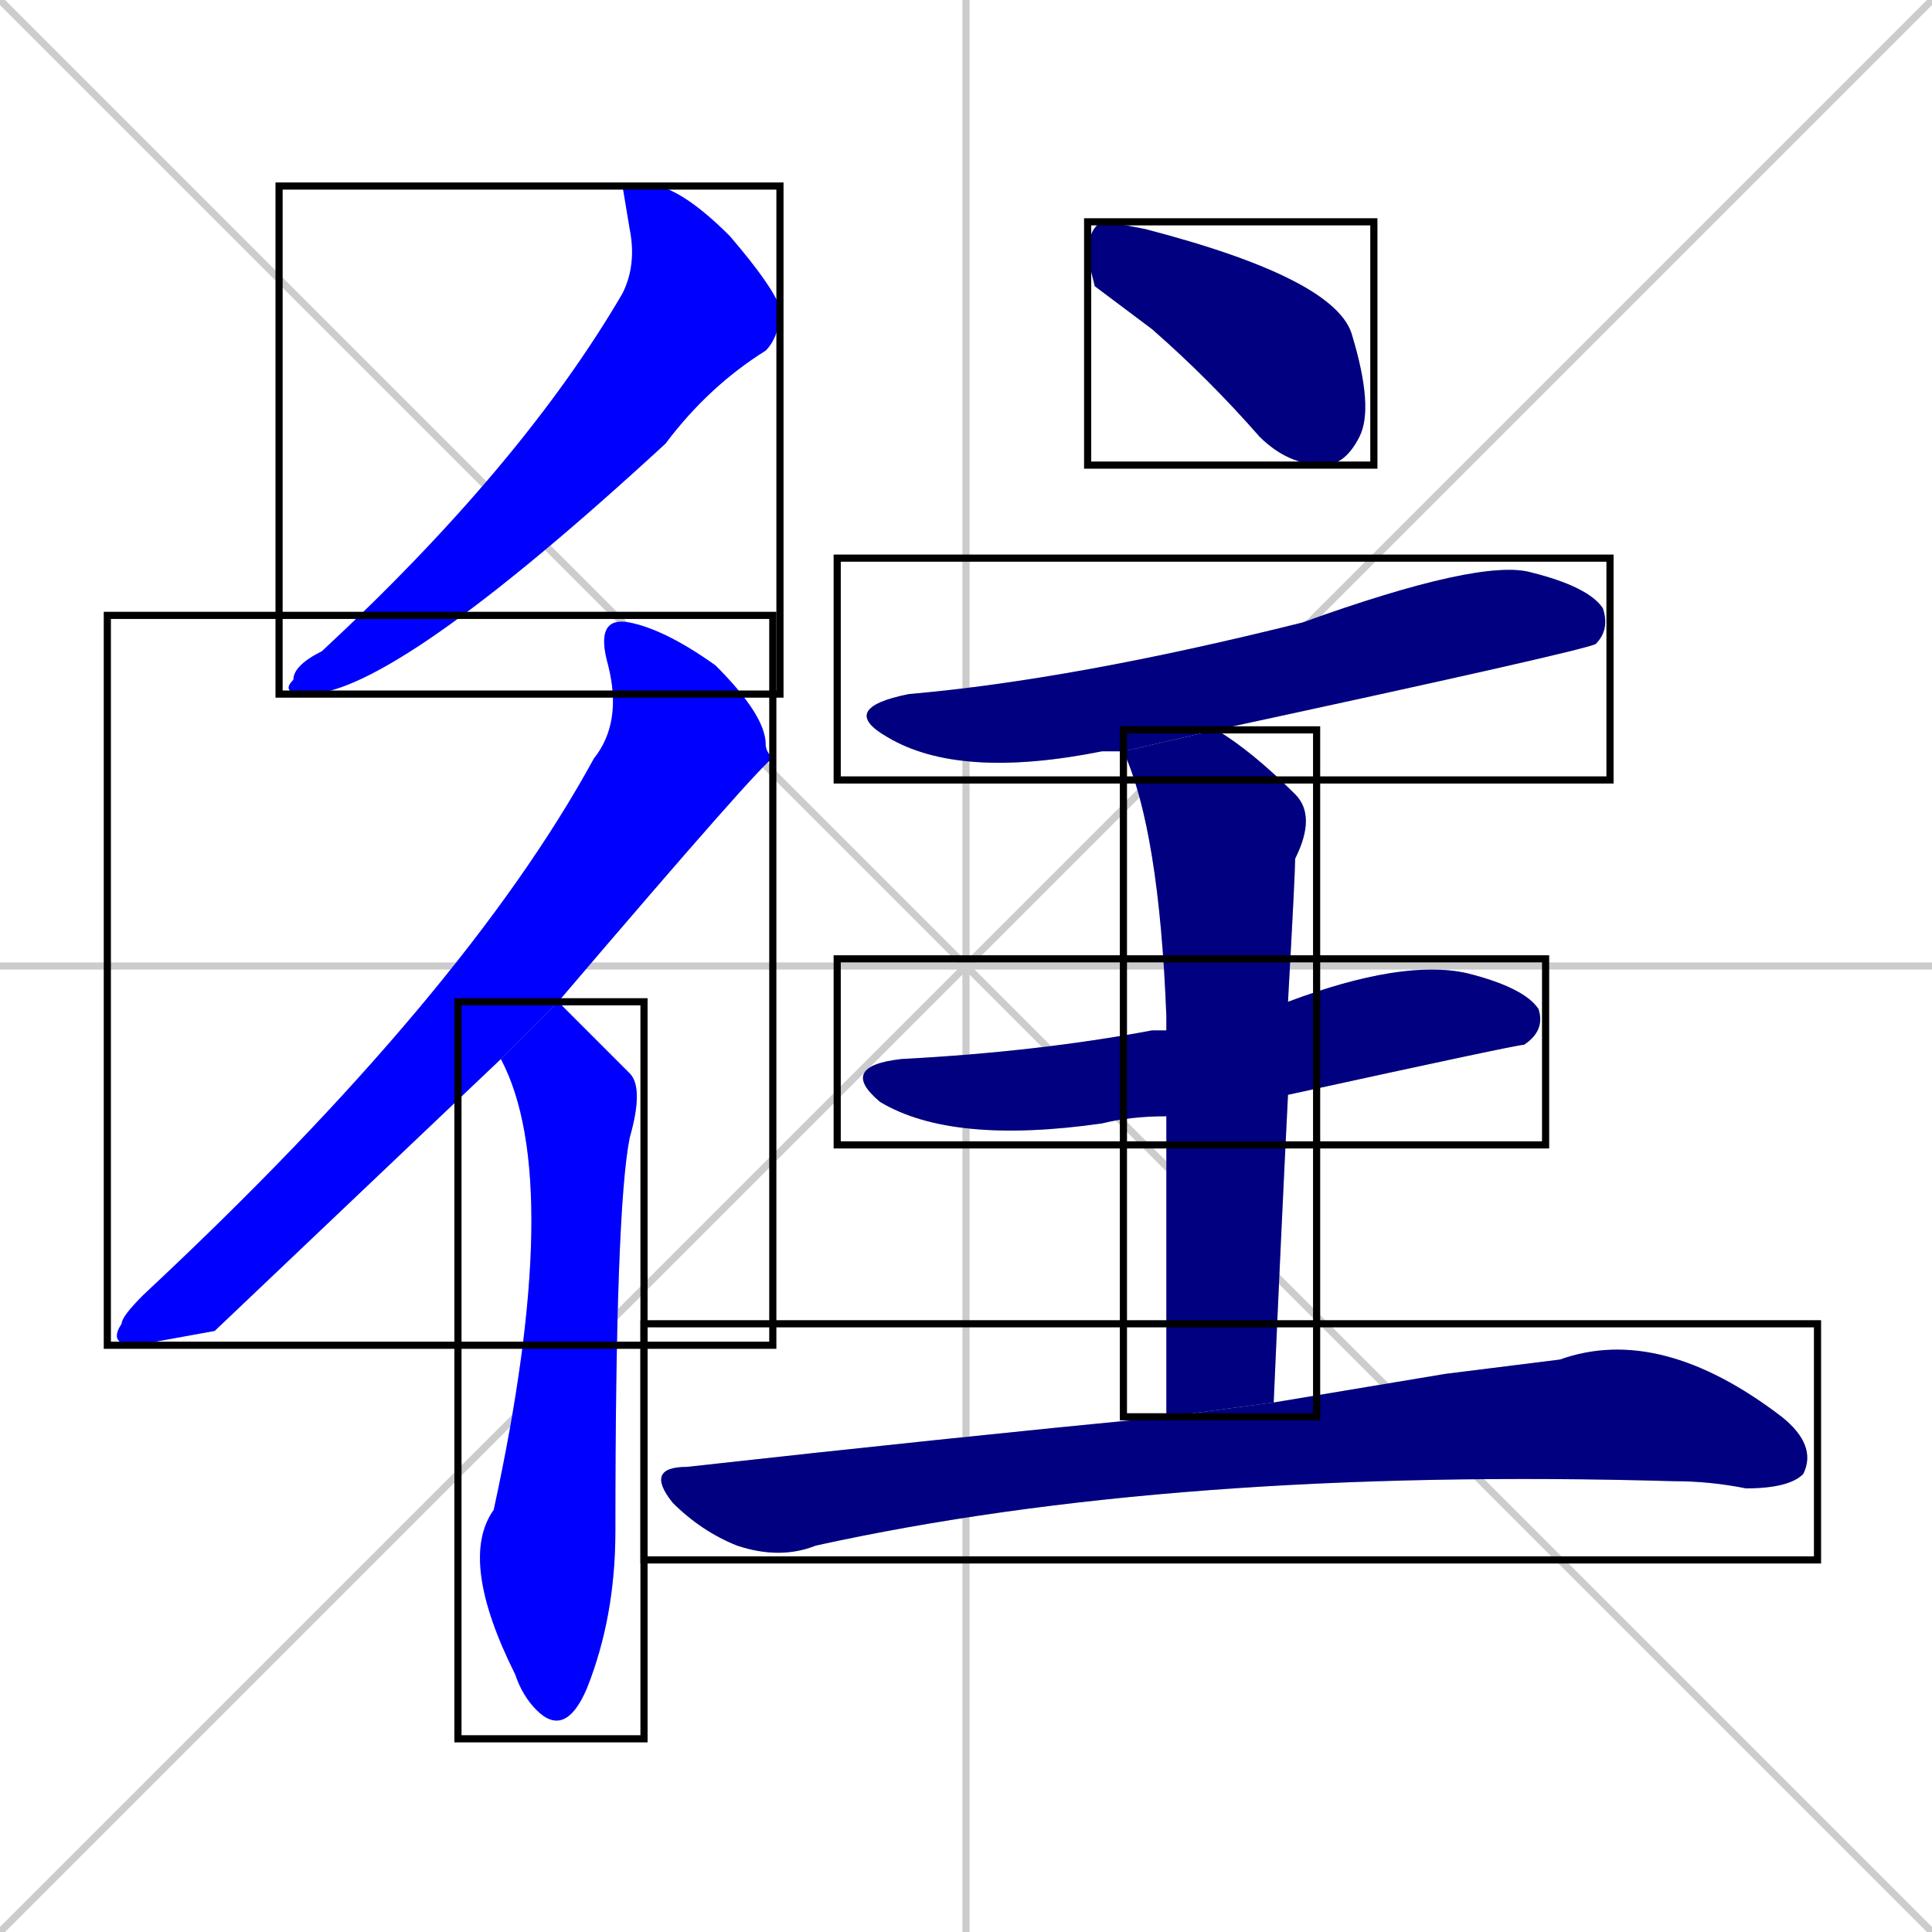 <svg xmlns="http://www.w3.org/2000/svg" xmlns:xlink="http://www.w3.org/1999/xlink" width="270" height="270"><defs><clipPath id="clip-mask-1"><use xlink:href="#rect-1" /></clipPath><clipPath id="clip-mask-2"><use xlink:href="#rect-2" /></clipPath><clipPath id="clip-mask-3"><use xlink:href="#rect-3" /></clipPath><clipPath id="clip-mask-4"><use xlink:href="#rect-4" /></clipPath><clipPath id="clip-mask-5"><use xlink:href="#rect-5" /></clipPath><clipPath id="clip-mask-6"><use xlink:href="#rect-6" /></clipPath><clipPath id="clip-mask-7"><use xlink:href="#rect-7" /></clipPath><clipPath id="clip-mask-8"><use xlink:href="#rect-8" /></clipPath></defs><path d="M 0 0 L 270 270 M 270 0 L 0 270 M 135 0 L 135 270 M 0 135 L 270 135" stroke="#CCCCCC" /><path d="M 87 26 L 92 26 Q 96 27 102 33 Q 108 40 109 43 Q 109 47 107 49 Q 99 54 93 62 Q 55 97 43 97 Q 39 97 41 95 Q 41 93 45 91 Q 73 65 87 41 Q 89 37 88 32" fill="#CCCCCC"/><path d="M 30 186 L 19 188 Q 15 188 17 185 Q 17 184 20 181 Q 65 139 83 106 Q 87 101 85 93 Q 83 86 88 87 Q 93 88 100 93 Q 107 100 107 104 Q 107 105 108 106 Q 107 106 78 140 L 70 148" fill="#CCCCCC"/><path d="M 78 140 Q 81 143 88 150 Q 90 152 88 159 Q 86 169 86 214 Q 86 226 82 236 Q 79 243 75 239 Q 73 237 72 234 Q 64 218 69 211 Q 79 165 70 148" fill="#CCCCCC"/><path d="M 153 40 L 152 36 Q 152 32 154 31 Q 155 31 160 32 Q 187 39 189 47 Q 192 57 190 61 Q 188 65 185 65 Q 180 65 176 61 Q 169 53 161 46" fill="#CCCCCC"/><path d="M 157 105 Q 155 105 154 105 Q 134 109 124 103 Q 117 99 127 97 Q 150 95 182 87 Q 207 78 214 80 Q 222 82 224 85 Q 225 88 223 90 Q 221 91 170 102" fill="#CCCCCC"/><path d="M 163 156 Q 158 156 154 157 Q 133 160 123 154 Q 117 149 126 148 Q 145 147 161 144 Q 162 144 163 144 L 180 140 Q 196 134 205 136 Q 213 138 215 141 Q 216 144 213 146 Q 212 146 180 153" fill="#CCCCCC"/><path d="M 163 198 Q 163 172 163 156 L 163 144 Q 163 142 163 142 Q 162 116 157 105 L 170 102 Q 175 105 181 111 Q 184 114 181 120 Q 181 122 180 140 L 180 153 Q 179 173 178 196" fill="#CCCCCC"/><path d="M 202 192 L 218 190 Q 232 185 249 198 Q 254 202 252 206 Q 250 208 244 208 Q 239 207 234 207 Q 164 205 114 216 Q 109 218 103 216 Q 98 214 94 210 Q 90 205 96 205 Q 132 201 163 198 L 178 196" fill="#CCCCCC"/><path d="M 87 26 L 92 26 Q 96 27 102 33 Q 108 40 109 43 Q 109 47 107 49 Q 99 54 93 62 Q 55 97 43 97 Q 39 97 41 95 Q 41 93 45 91 Q 73 65 87 41 Q 89 37 88 32" fill="#0000ff" clip-path="url(#clip-mask-1)" /><path d="M 30 186 L 19 188 Q 15 188 17 185 Q 17 184 20 181 Q 65 139 83 106 Q 87 101 85 93 Q 83 86 88 87 Q 93 88 100 93 Q 107 100 107 104 Q 107 105 108 106 Q 107 106 78 140 L 70 148" fill="#0000ff" clip-path="url(#clip-mask-2)" /><path d="M 78 140 Q 81 143 88 150 Q 90 152 88 159 Q 86 169 86 214 Q 86 226 82 236 Q 79 243 75 239 Q 73 237 72 234 Q 64 218 69 211 Q 79 165 70 148" fill="#0000ff" clip-path="url(#clip-mask-3)" /><path d="M 153 40 L 152 36 Q 152 32 154 31 Q 155 31 160 32 Q 187 39 189 47 Q 192 57 190 61 Q 188 65 185 65 Q 180 65 176 61 Q 169 53 161 46" fill="#000080" clip-path="url(#clip-mask-4)" /><path d="M 157 105 Q 155 105 154 105 Q 134 109 124 103 Q 117 99 127 97 Q 150 95 182 87 Q 207 78 214 80 Q 222 82 224 85 Q 225 88 223 90 Q 221 91 170 102" fill="#000080" clip-path="url(#clip-mask-5)" /><path d="M 163 156 Q 158 156 154 157 Q 133 160 123 154 Q 117 149 126 148 Q 145 147 161 144 Q 162 144 163 144 L 180 140 Q 196 134 205 136 Q 213 138 215 141 Q 216 144 213 146 Q 212 146 180 153" fill="#000080" clip-path="url(#clip-mask-6)" /><path d="M 163 198 Q 163 172 163 156 L 163 144 Q 163 142 163 142 Q 162 116 157 105 L 170 102 Q 175 105 181 111 Q 184 114 181 120 Q 181 122 180 140 L 180 153 Q 179 173 178 196" fill="#000080" clip-path="url(#clip-mask-7)" /><path d="M 202 192 L 218 190 Q 232 185 249 198 Q 254 202 252 206 Q 250 208 244 208 Q 239 207 234 207 Q 164 205 114 216 Q 109 218 103 216 Q 98 214 94 210 Q 90 205 96 205 Q 132 201 163 198 L 178 196" fill="#000080" clip-path="url(#clip-mask-8)" /><rect x="39" y="26" width="70" height="71" id="rect-1" fill="transparent" stroke="#000000"><animate attributeName="y" from="-45" to="26" dur="0.263" begin="0; animate8.end + 1s" id="animate1" fill="freeze"/></rect><rect x="15" y="86" width="93" height="102" id="rect-2" fill="transparent" stroke="#000000"><set attributeName="y" to="-16" begin="0; animate8.end + 1s" /><animate attributeName="y" from="-16" to="86" dur="0.378" begin="animate1.end + 0.5" id="animate2" fill="freeze"/></rect><rect x="64" y="140" width="26" height="103" id="rect-3" fill="transparent" stroke="#000000"><set attributeName="y" to="37" begin="0; animate8.end + 1s" /><animate attributeName="y" from="37" to="140" dur="0.381" begin="animate2.end + 0.5" id="animate3" fill="freeze"/></rect><rect x="152" y="31" width="40" height="34" id="rect-4" fill="transparent" stroke="#000000"><set attributeName="x" to="112" begin="0; animate8.end + 1s" /><animate attributeName="x" from="112" to="152" dur="0.148" begin="animate3.end + 0.5" id="animate4" fill="freeze"/></rect><rect x="117" y="78" width="108" height="31" id="rect-5" fill="transparent" stroke="#000000"><set attributeName="x" to="9" begin="0; animate8.end + 1s" /><animate attributeName="x" from="9" to="117" dur="0.400" begin="animate4.end + 0.5" id="animate5" fill="freeze"/></rect><rect x="117" y="134" width="99" height="26" id="rect-6" fill="transparent" stroke="#000000"><set attributeName="x" to="18" begin="0; animate8.end + 1s" /><animate attributeName="x" from="18" to="117" dur="0.367" begin="animate5.end + 0.5" id="animate6" fill="freeze"/></rect><rect x="157" y="102" width="27" height="96" id="rect-7" fill="transparent" stroke="#000000"><set attributeName="y" to="6" begin="0; animate8.end + 1s" /><animate attributeName="y" from="6" to="102" dur="0.356" begin="animate6.end + 0.5" id="animate7" fill="freeze"/></rect><rect x="90" y="185" width="164" height="33" id="rect-8" fill="transparent" stroke="#000000"><set attributeName="x" to="-74" begin="0; animate8.end + 1s" /><animate attributeName="x" from="-74" to="90" dur="0.607" begin="animate7.end + 0.5" id="animate8" fill="freeze"/></rect></svg>